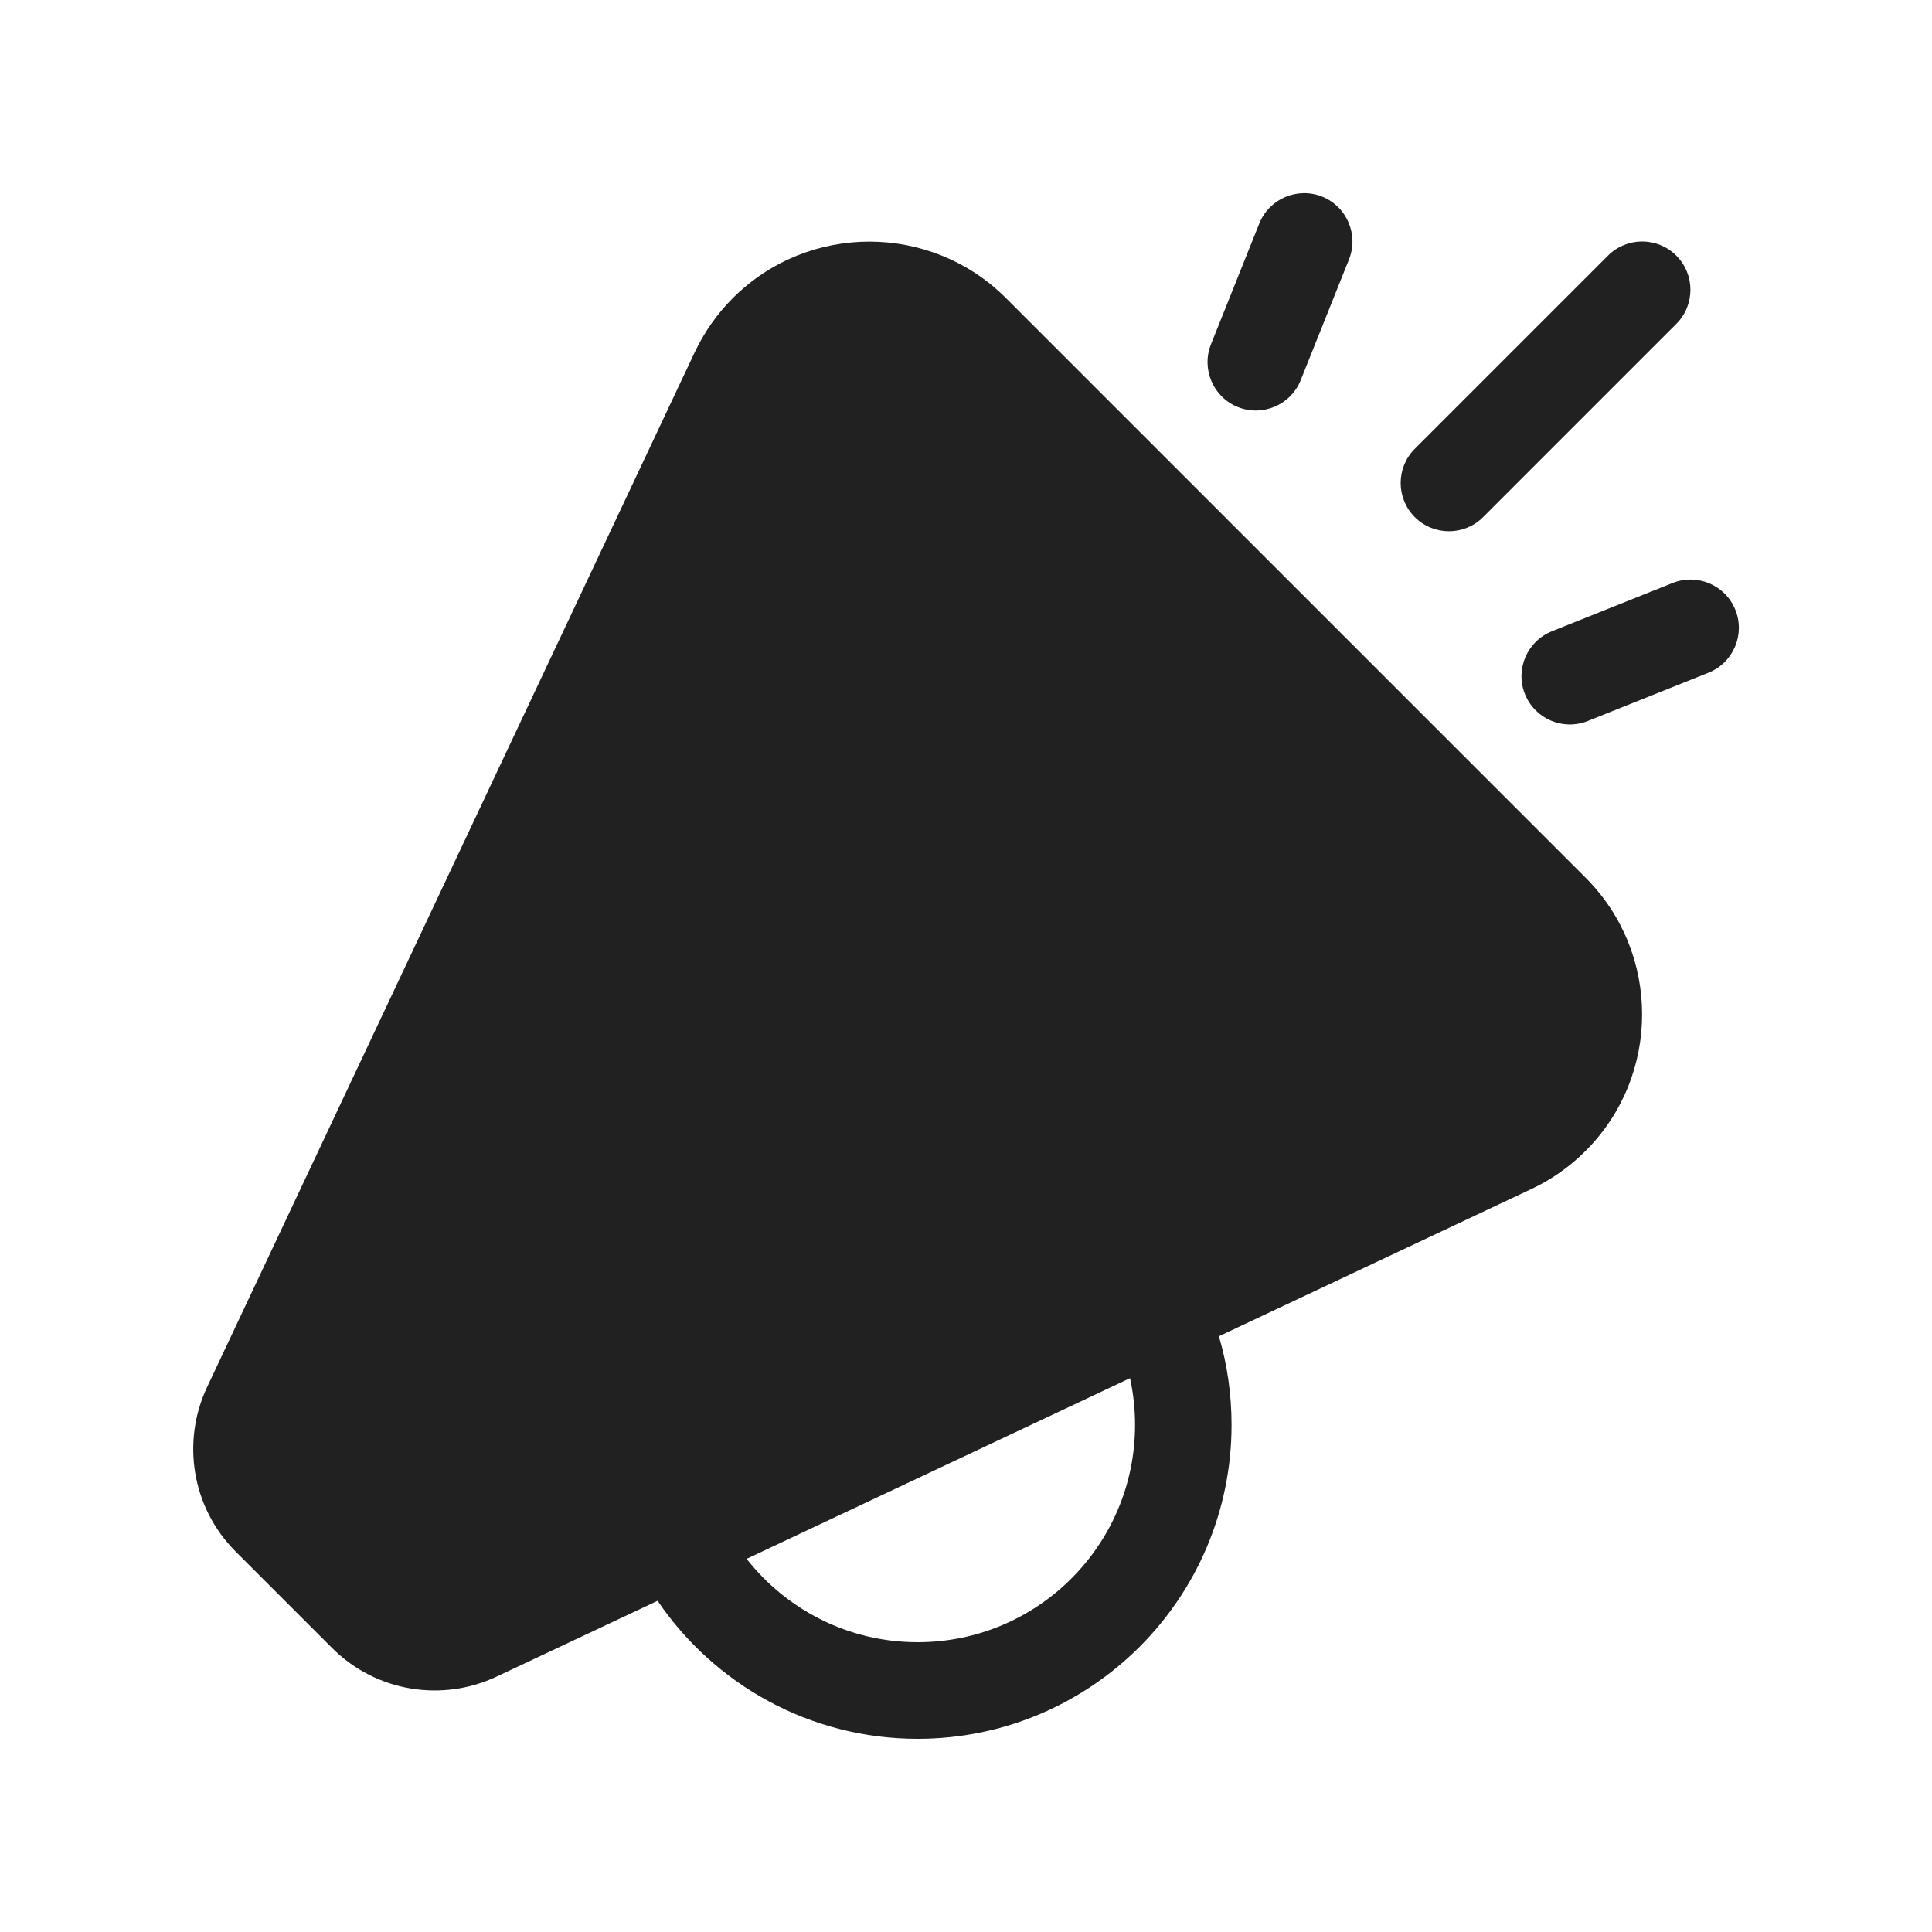 <svg width="20" height="20" viewBox="0 0 20 20" fill="none" xmlns="http://www.w3.org/2000/svg">
<path d="M6.808,16.571l-1.669,0.786c-0.556,0.262 -1.24,0.163 -1.7,-0.296l-1,-1c-0.459,-0.46 -0.558,-1.144 -0.296,-1.7l5.048,-10.713c0.096,-0.203 0.227,-0.394 0.395,-0.562c0.78,-0.78 2.048,-0.78 2.828,0l6,6c0.78,0.78 0.78,2.048 0,2.828c-0.168,0.168 -0.359,0.3 -0.562,0.395l-3.234,1.524c0.086,0.291 0.131,0.599 0.131,0.917c0,1.794 -1.456,3.25 -3.25,3.25c-1.119,0 -2.107,-0.567 -2.692,-1.429zM11.698,14.267l-3.969,1.87c0.412,0.525 1.052,0.863 1.771,0.863c1.242,0 2.25,-1.008 2.25,-2.25c0,-0.166 -0.018,-0.328 -0.052,-0.483zM13.036,2.314c0.102,-0.256 0.394,-0.381 0.65,-0.279c0.256,0.102 0.381,0.394 0.279,0.65l-0.5,1.25c-0.102,0.256 -0.394,0.381 -0.65,0.279c-0.256,-0.102 -0.381,-0.394 -0.279,-0.65zM16.646,2.646c0.195,-0.195 0.512,-0.195 0.707,0c0.195,0.195 0.195,0.512 0,0.707l-2,2c-0.195,0.195 -0.512,0.195 -0.707,0c-0.195,-0.195 -0.195,-0.512 0,-0.707zM16.436,7.464c-0.256,0.102 -0.547,-0.022 -0.65,-0.279c-0.102,-0.256 0.022,-0.547 0.279,-0.65l1.25,-0.5c0.256,-0.102 0.547,0.022 0.65,0.279c0.102,0.256 -0.022,0.547 -0.279,0.65z" fill="#212121"/>
</svg>
